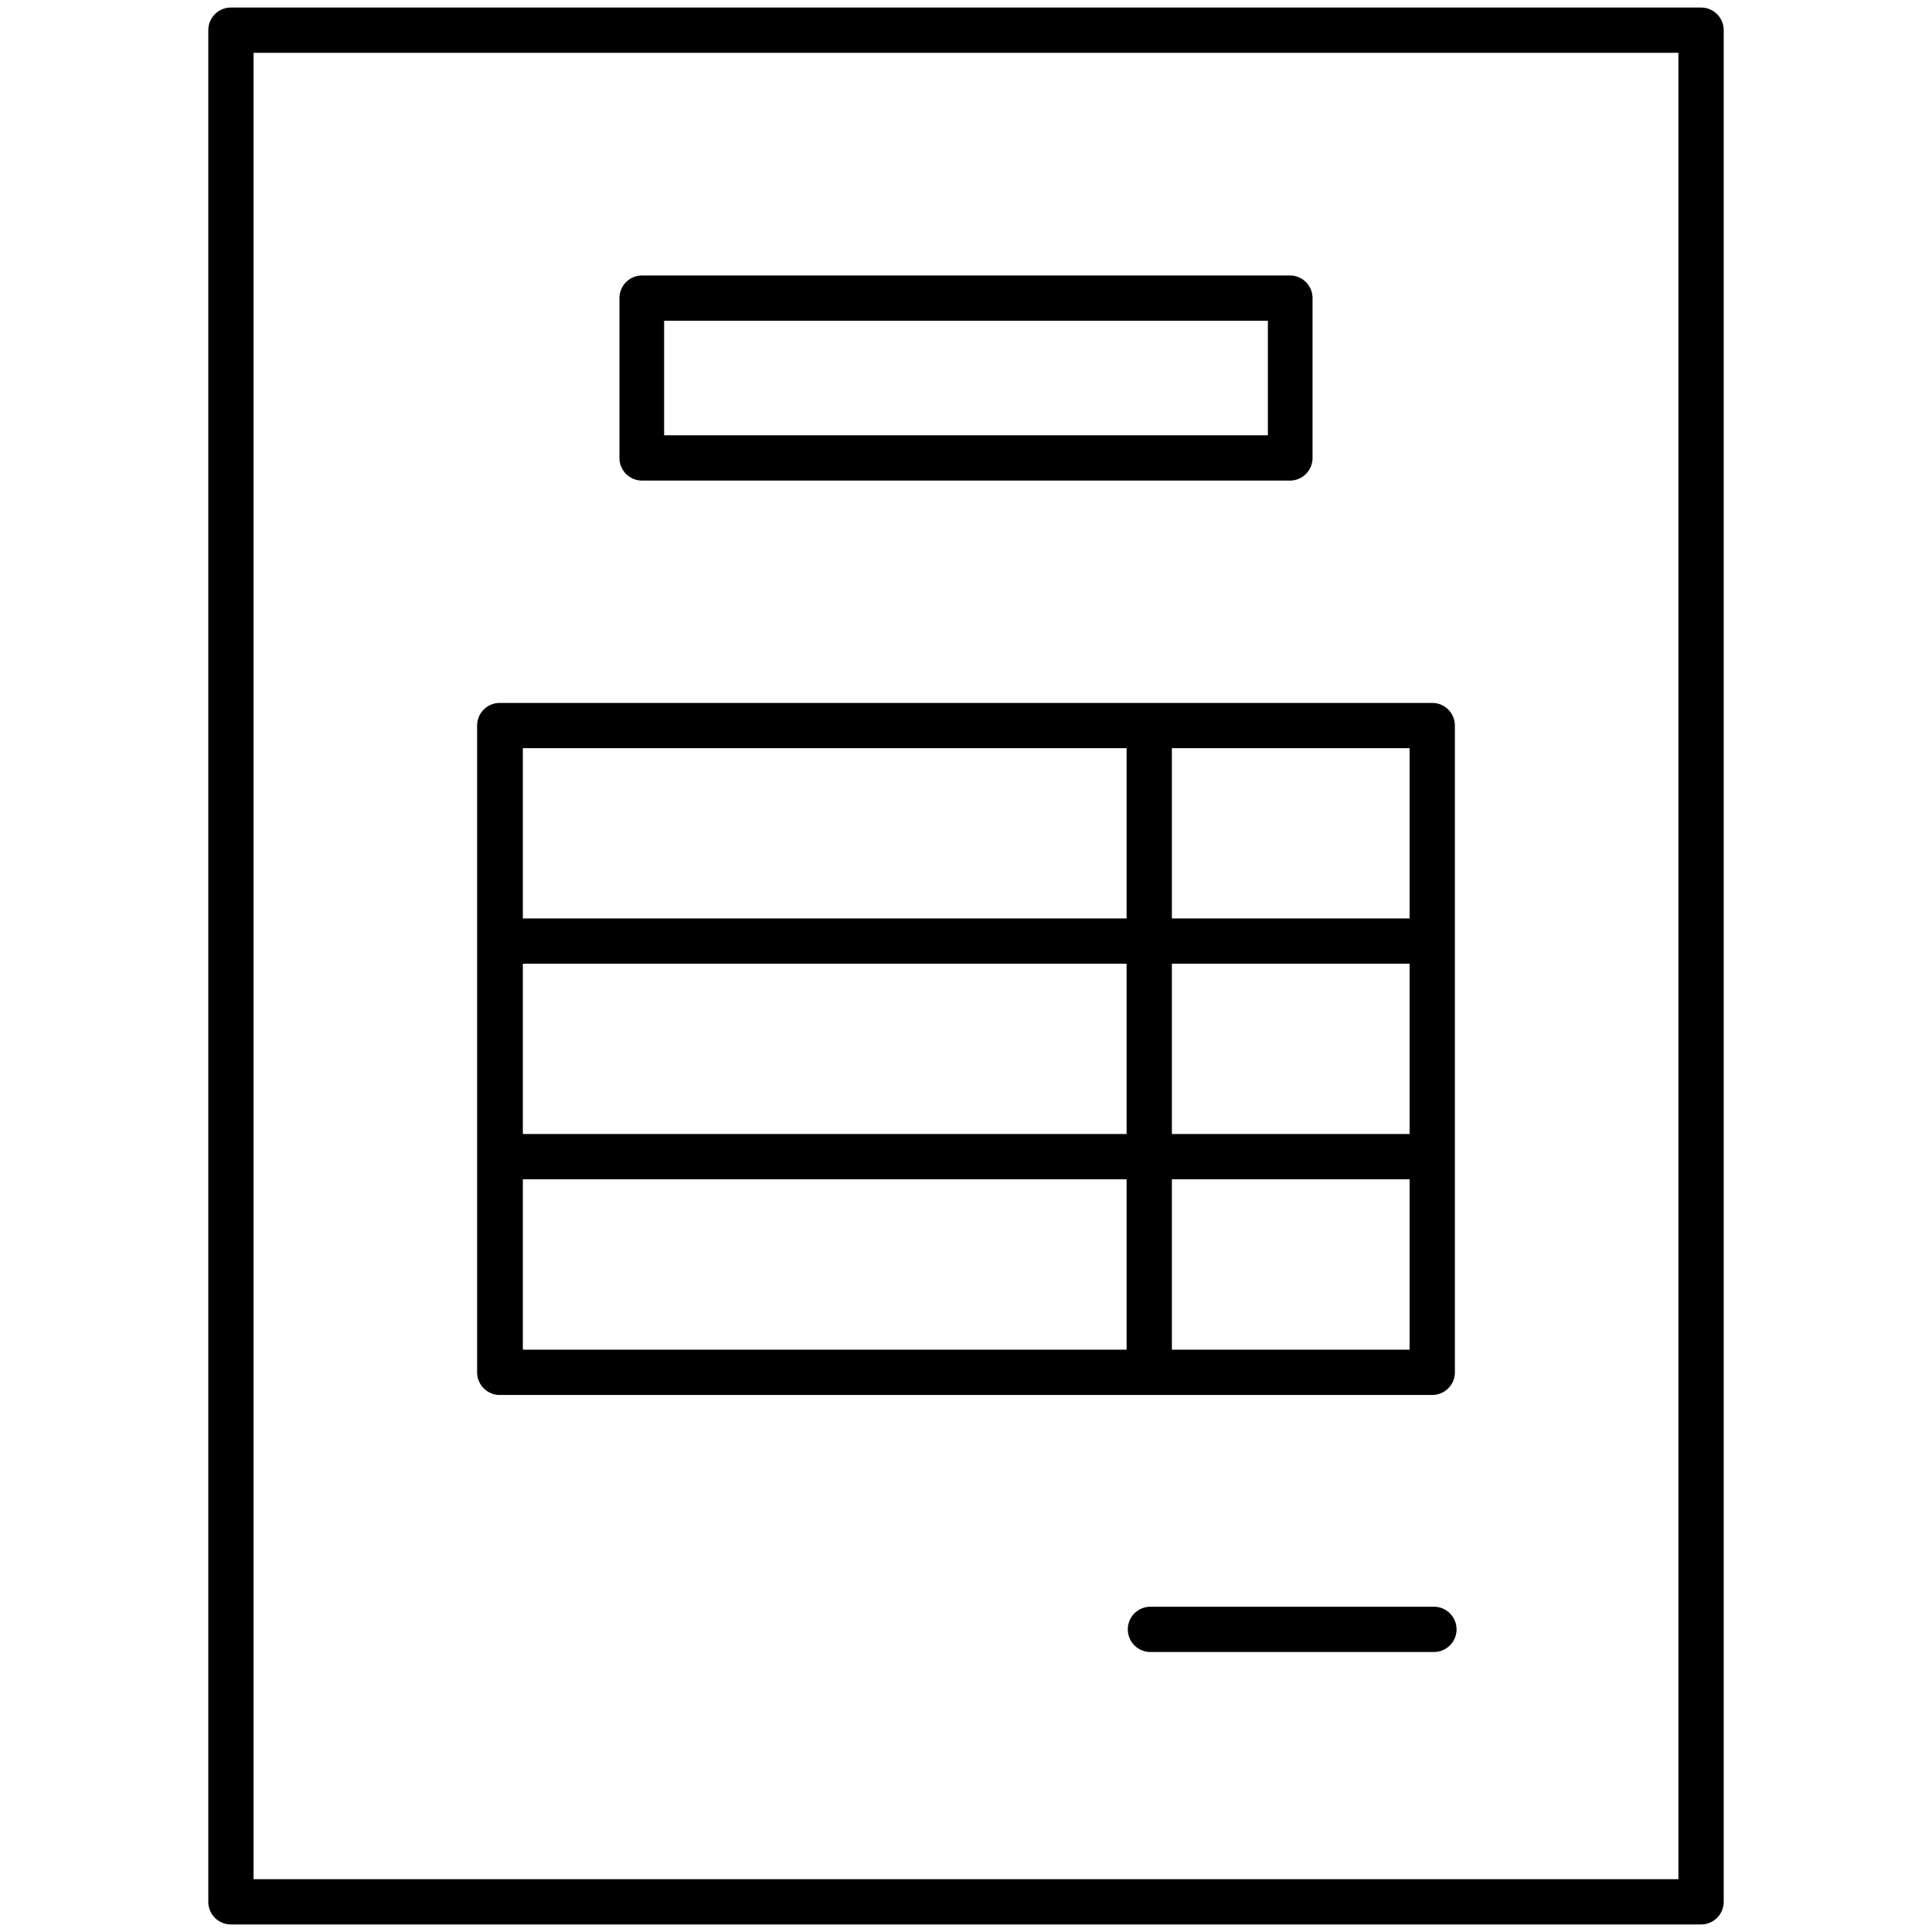 <svg xmlns="http://www.w3.org/2000/svg" viewBox="0 0 128 128"><title>invoice-lg</title><path d="M33.11,92.42H94.89a1.5,1.5,0,0,0,1.5-1.5V48.07a1.5,1.5,0,0,0-1.5-1.5H33.11a1.5,1.5,0,0,0-1.5,1.5V90.92A1.5,1.5,0,0,0,33.11,92.42ZM93.39,75.13H77.64V63.85H93.39Zm-18.75,0h-40V63.85h40Zm-40,3h40V89.42h-40Zm43,11.29V78.13H93.39V89.42ZM93.39,60.85H77.64V49.57H93.39ZM74.64,49.57V60.85h-40V49.57Z"/><path d="M112.7.5H15.3A1.5,1.5,0,0,0,13.8,2V126a1.5,1.5,0,0,0,1.5,1.5h97.4a1.5,1.5,0,0,0,1.5-1.5V2A1.5,1.5,0,0,0,112.7.5Zm-1.5,124H16.8V3.5h94.4Z"/><path d="M95,106.45H76.22a1.5,1.5,0,0,0,0,3H95a1.5,1.5,0,0,0,0-3Z"/><path d="M42.54,31.84H85.46a1.5,1.5,0,0,0,1.5-1.5V19.75a1.5,1.5,0,0,0-1.5-1.5H42.54a1.5,1.5,0,0,0-1.5,1.5V30.34A1.5,1.5,0,0,0,42.54,31.84ZM44,21.25H84v7.59H44Z"/></svg>